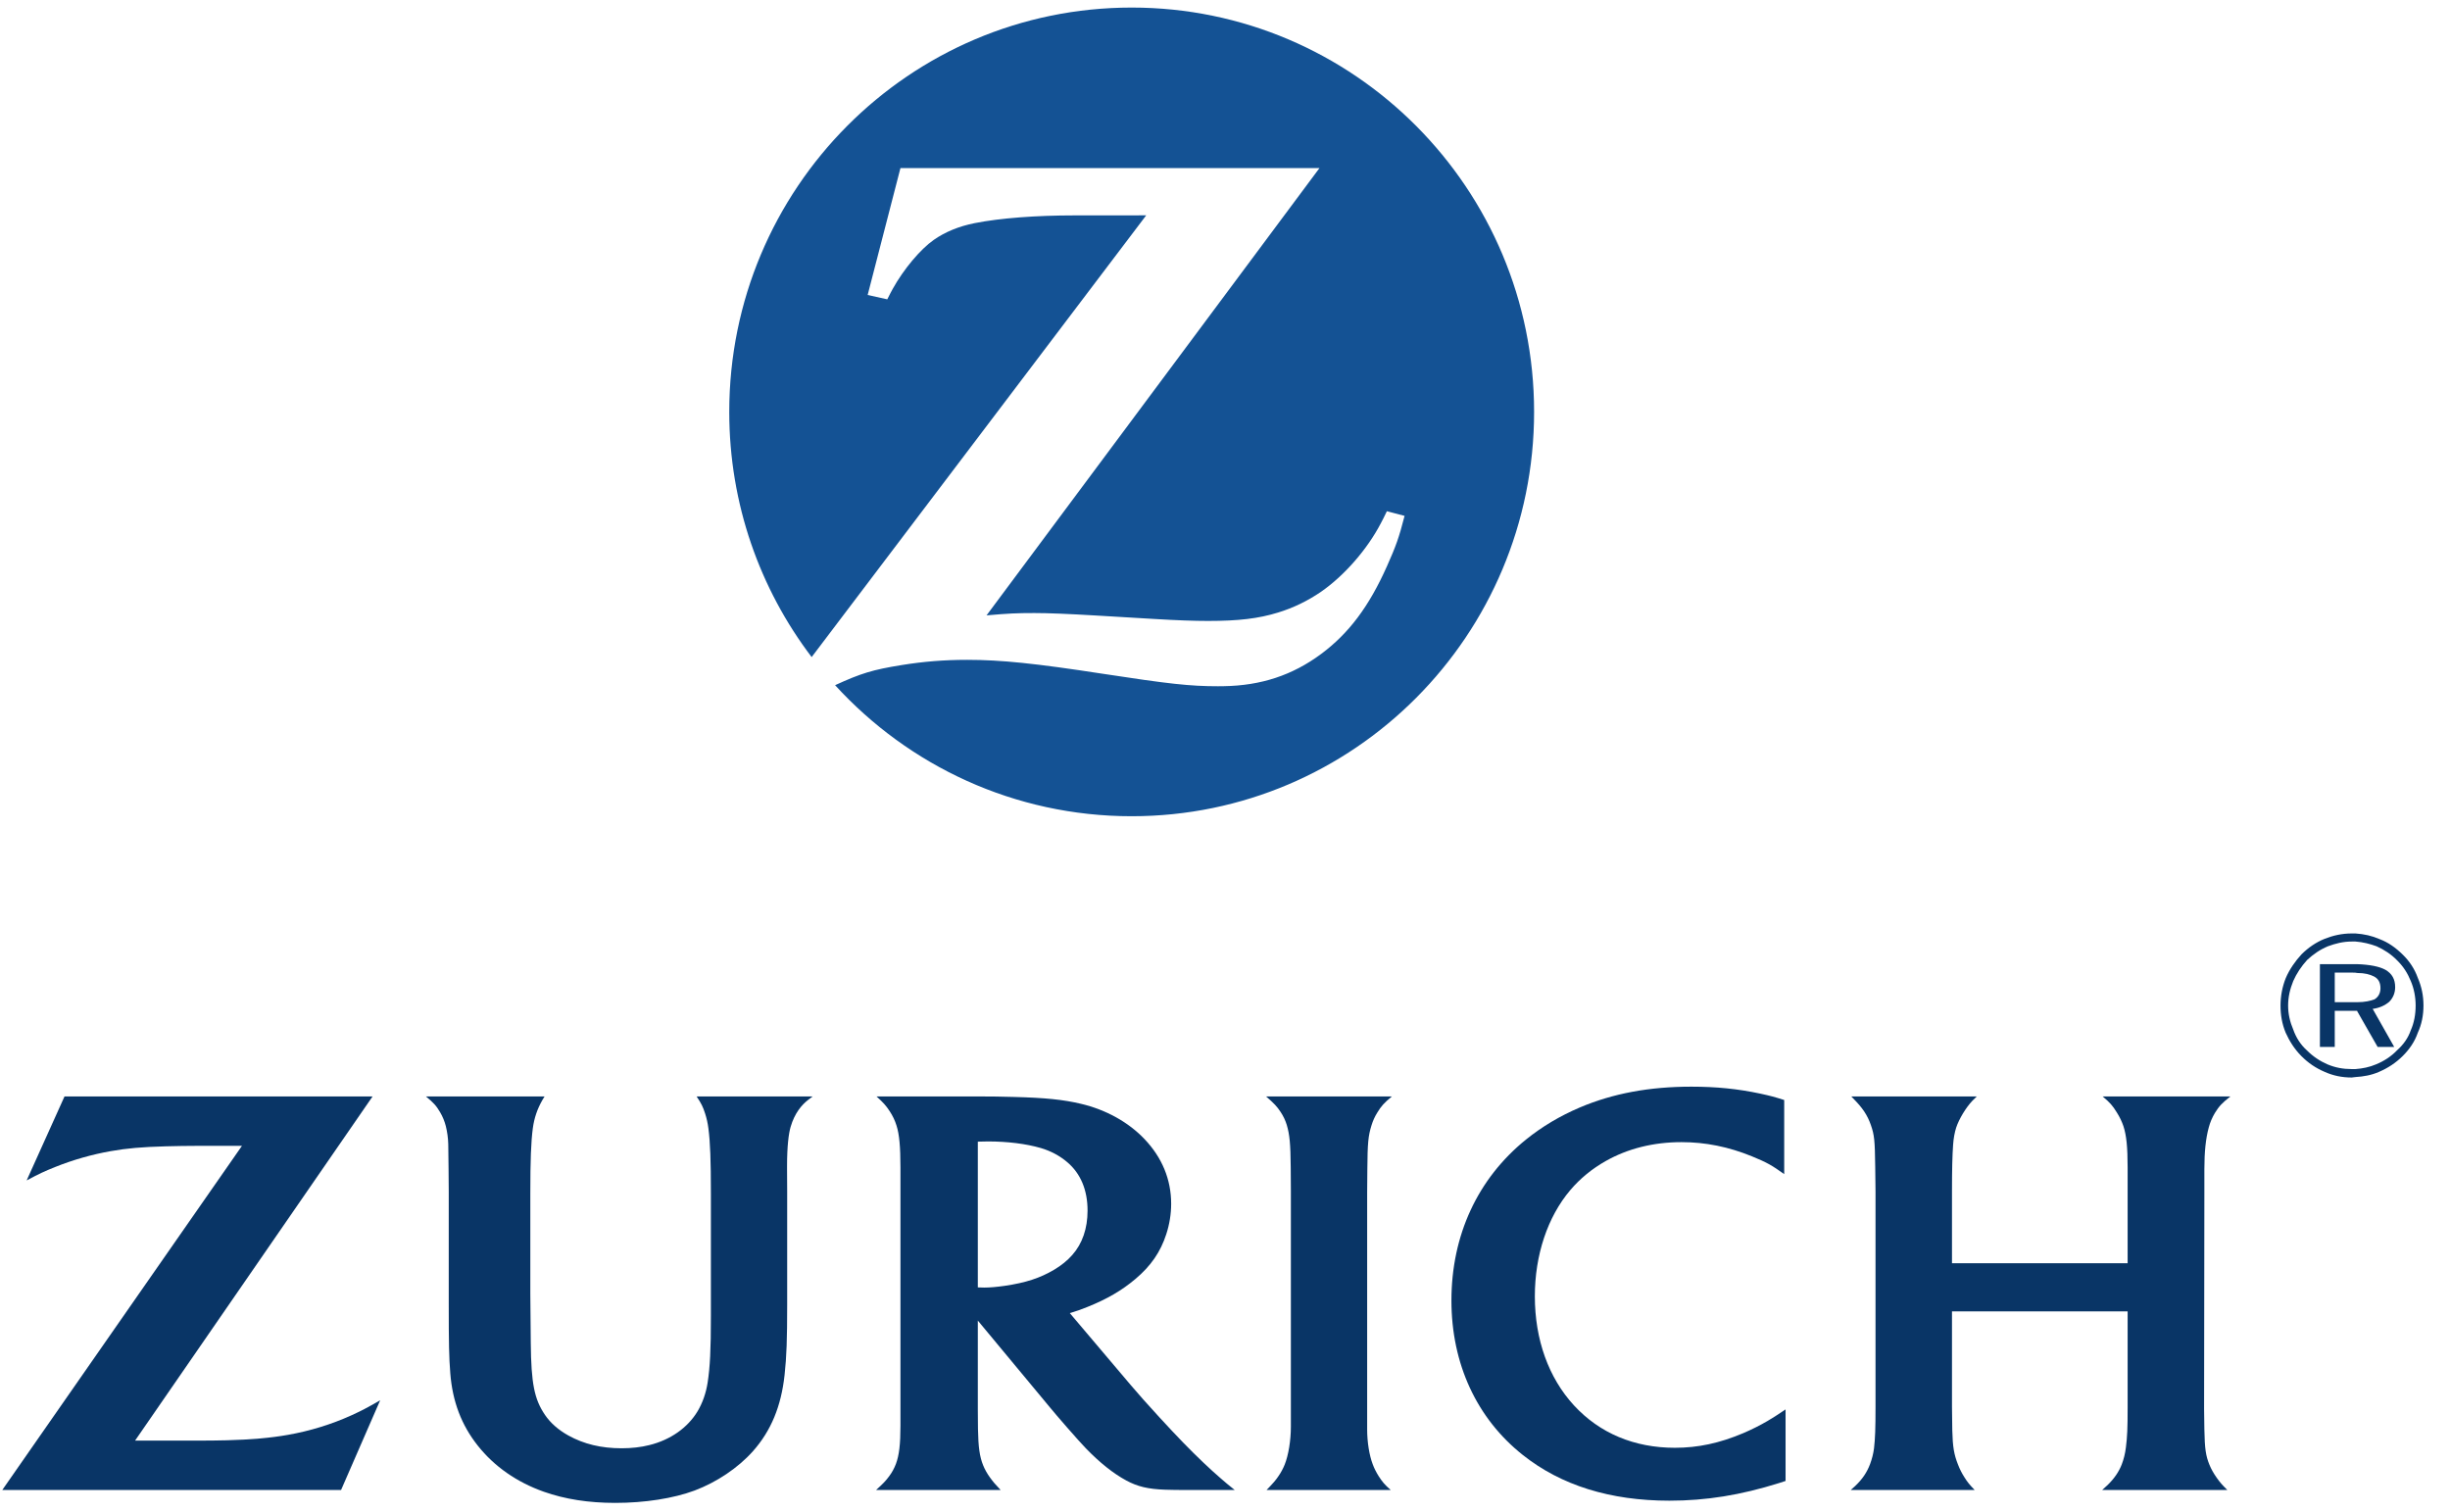 <?xml version="1.0" encoding="UTF-8"?>
<svg width="81px" height="50px" viewBox="0 0 81 50" version="1.1" xmlns="http://www.w3.org/2000/svg" xmlns:xlink="http://www.w3.org/1999/xlink">
    <!-- Generator: Sketch 58 (84663) - https://sketch.com -->
    <title>zurich-seguros</title>
    <desc>Created with Sketch.</desc>
    <g id="Logos" stroke="none" stroke-width="1" fill="none" fill-rule="evenodd">
        <g id="Zurich">
            <g id="zurich-seguros">
                <path d="M37.414,0.25 C30.066,0.25 24.11,6.236 24.11,13.619 C24.11,16.667 25.126,19.477 26.834,21.726 L37.895,7.12 L36.706,7.122 L35.523,7.122 C34.261,7.122 33.077,7.209 32.223,7.378 C31.706,7.48 31.244,7.669 30.868,7.934 C30.426,8.244 29.873,8.905 29.514,9.552 C29.472,9.629 29.411,9.742 29.334,9.897 L28.686,9.753 L29.77,5.557 L43.624,5.557 L32.616,20.347 C33.334,20.283 33.618,20.27 34.198,20.27 C34.645,20.27 35.322,20.297 36.229,20.351 L38.186,20.467 C38.892,20.51 39.486,20.531 39.938,20.531 C40.949,20.531 41.605,20.453 42.255,20.253 C42.76,20.099 43.241,19.865 43.68,19.563 C44.45,19.027 45.203,18.164 45.653,17.3 C45.698,17.214 45.768,17.083 45.852,16.903 L46.437,17.057 C46.25,17.788 46.146,18.067 45.854,18.723 C45.262,20.051 44.596,20.941 43.678,21.623 C42.736,22.324 41.69,22.67 40.455,22.688 L40.267,22.69 C39.352,22.69 38.644,22.613 36.456,22.277 C34.228,21.934 33.095,21.817 31.975,21.817 C31.224,21.817 30.528,21.873 29.808,21.99 C28.852,22.145 28.477,22.258 27.609,22.655 C30.042,25.319 33.534,26.988 37.414,26.988 C44.763,26.988 50.719,21.002 50.719,13.619 C50.719,6.236 44.763,0.25 37.414,0.25" id="Fill-1" fill="#145294"></path>
                <path d="M12.318,36.253 L2.133,36.253 L0.881,39.03 C1.298,38.808 1.465,38.729 1.829,38.584 C2.408,38.351 3.044,38.17 3.66,38.062 C4.195,37.967 4.686,37.924 5.486,37.902 C5.844,37.893 6.178,37.887 6.492,37.887 L7.999,37.887 L0.075,49.266 L11.276,49.266 L12.569,46.299 C12.12,46.557 11.958,46.642 11.615,46.798 C10.965,47.093 10.252,47.314 9.522,47.442 C8.945,47.545 8.294,47.601 7.487,47.622 C7.216,47.629 6.871,47.633 6.451,47.633 L4.465,47.633 L12.318,36.253" id="Fill-2" fill="#093566"></path>
                <path d="M45.98,49.266 C45.779,49.09 45.709,49.007 45.58,48.808 C45.499,48.678 45.432,48.547 45.382,48.41 C45.27,48.114 45.2,47.679 45.2,47.266 L45.2,39.428 L45.206,38.665 C45.212,37.794 45.235,37.555 45.346,37.201 C45.389,37.062 45.449,36.926 45.53,36.795 C45.664,36.573 45.756,36.471 46.017,36.253 L41.858,36.253 C42.129,36.49 42.216,36.581 42.34,36.769 C42.428,36.901 42.495,37.043 42.541,37.191 C42.636,37.507 42.667,37.82 42.673,38.593 C42.677,38.99 42.678,39.251 42.678,39.378 L42.678,47.17 C42.678,47.624 42.599,48.112 42.473,48.427 C42.419,48.559 42.351,48.687 42.267,48.808 C42.17,48.951 42.103,49.028 41.874,49.266 L45.98,49.266" id="Fill-3" fill="#093566"></path>
                <path d="M58.988,36.371 C58.668,36.269 58.542,36.235 58.197,36.16 C57.453,36.001 56.736,35.93 55.92,35.93 C54.528,35.93 53.326,36.153 52.228,36.619 C51.576,36.897 50.978,37.252 50.448,37.681 C48.852,38.973 47.986,40.844 47.986,43.001 C47.986,45.092 48.821,46.9 50.351,48.112 C51.612,49.112 53.236,49.619 55.19,49.619 C56.408,49.619 57.544,49.436 58.822,49.035 C58.87,49.019 58.94,48.998 59.033,48.966 L59.033,46.602 C58.723,46.81 58.616,46.878 58.429,46.988 C58.178,47.134 57.914,47.266 57.634,47.386 C56.852,47.717 56.14,47.87 55.374,47.87 C54.03,47.87 52.885,47.388 52.038,46.469 C51.199,45.558 50.744,44.293 50.744,42.862 C50.744,41.498 51.165,40.235 51.915,39.351 C52.238,38.969 52.636,38.643 53.09,38.387 C53.821,37.974 54.672,37.764 55.593,37.764 C56.385,37.764 57.152,37.919 57.921,38.233 C58.4,38.429 58.573,38.524 58.988,38.821 L58.988,36.371" id="Fill-4" fill="#093566"></path>
                <path d="M70.342,43.36 L70.342,46.535 C70.342,47.241 70.33,47.498 70.285,47.858 C70.261,48.058 70.214,48.248 70.147,48.421 C70.052,48.665 69.9,48.887 69.68,49.101 C69.641,49.14 69.58,49.194 69.499,49.266 L73.639,49.266 C73.466,49.095 73.403,49.023 73.29,48.865 C73.187,48.72 73.107,48.578 73.049,48.437 C72.924,48.134 72.891,47.901 72.879,47.262 C72.873,46.878 72.87,46.652 72.87,46.587 L72.879,39.428 L72.879,38.655 C72.879,38.084 72.925,37.642 73.024,37.28 C73.069,37.11 73.137,36.95 73.227,36.8 C73.365,36.576 73.462,36.471 73.741,36.253 L69.515,36.253 C69.758,36.457 69.843,36.552 69.986,36.785 C70.081,36.935 70.153,37.087 70.204,37.238 C70.303,37.543 70.342,37.922 70.342,38.603 L70.342,41.767 L64.535,41.767 L64.535,39.392 C64.535,38.674 64.547,38.201 64.572,37.851 C64.587,37.636 64.622,37.447 64.673,37.285 C64.766,37.002 64.999,36.615 65.212,36.393 C65.243,36.36 65.293,36.315 65.355,36.253 L61.206,36.253 C61.455,36.51 61.521,36.587 61.634,36.752 C61.724,36.887 61.798,37.037 61.853,37.198 C61.968,37.526 61.986,37.705 61.997,38.572 L62.007,39.397 L62.007,46.519 C62.007,47.245 61.995,47.56 61.957,47.89 C61.935,48.06 61.892,48.234 61.828,48.406 C61.722,48.688 61.569,48.912 61.331,49.137 C61.3,49.166 61.252,49.209 61.187,49.266 L65.285,49.266 C65.107,49.08 65.044,49.003 64.941,48.837 C64.864,48.715 64.793,48.579 64.736,48.43 C64.601,48.091 64.559,47.844 64.545,47.293 C64.54,47.016 64.535,46.757 64.535,46.514 L64.535,43.36 L70.342,43.36" id="Fill-5" fill="#093566"></path>
                <path d="M14.081,36.253 C14.338,36.464 14.426,36.562 14.553,36.78 C14.636,36.921 14.698,37.074 14.739,37.233 C14.787,37.429 14.815,37.629 14.82,37.83 C14.824,37.973 14.828,38.244 14.83,38.641 L14.836,39.392 L14.836,43.112 C14.836,44.427 14.845,44.879 14.887,45.406 C14.96,46.34 15.255,47.116 15.795,47.798 C16.341,48.487 17.083,49.006 17.979,49.323 C18.675,49.569 19.456,49.692 20.341,49.692 C21.315,49.692 22.265,49.544 22.965,49.283 C23.697,49.007 24.403,48.534 24.892,47.984 C25.49,47.312 25.827,46.498 25.939,45.463 C26.006,44.844 26.025,44.287 26.025,43.134 L26.025,39.392 L26.021,38.655 L26.021,38.551 C26.021,37.895 26.074,37.483 26.138,37.262 C26.272,36.802 26.507,36.531 26.718,36.367 C26.799,36.303 26.825,36.285 26.867,36.253 L23.031,36.253 C23.189,36.491 23.239,36.592 23.313,36.821 C23.362,36.973 23.399,37.136 23.421,37.31 C23.481,37.773 23.503,38.359 23.503,39.469 L23.503,43.509 C23.503,44.634 23.475,45.197 23.395,45.716 C23.341,46.064 23.227,46.387 23.062,46.664 C22.734,47.209 22.164,47.61 21.467,47.781 C21.188,47.852 20.879,47.886 20.549,47.886 C19.88,47.886 19.303,47.748 18.79,47.463 C18.463,47.281 18.2,47.051 18.02,46.786 C17.665,46.266 17.561,45.742 17.548,44.407 L17.533,42.769 L17.533,39.469 C17.533,38.36 17.556,37.759 17.615,37.31 C17.66,36.969 17.764,36.665 17.933,36.371 C17.948,36.347 17.973,36.306 18.004,36.253 L14.081,36.253" id="Fill-6" fill="#093566"></path>
                <path d="M32.328,46.591 C32.328,46.83 32.331,47.048 32.333,47.247 C32.344,47.847 32.388,48.162 32.503,48.447 C32.559,48.585 32.633,48.717 32.724,48.844 C32.839,49.002 32.893,49.067 33.083,49.266 L28.964,49.266 C29.205,49.047 29.279,48.969 29.395,48.813 C29.49,48.687 29.566,48.548 29.621,48.401 C29.727,48.115 29.77,47.759 29.77,47.143 L29.77,38.603 C29.77,37.913 29.733,37.509 29.641,37.219 C29.59,37.053 29.515,36.895 29.416,36.744 C29.293,36.556 29.21,36.464 28.979,36.253 L32.324,36.253 C32.737,36.253 33.137,36.258 33.524,36.27 C34.555,36.297 35.159,36.358 35.74,36.497 C36.567,36.692 37.31,37.105 37.842,37.666 C38.421,38.276 38.72,39.001 38.72,39.802 C38.72,40.138 38.666,40.477 38.559,40.805 C38.37,41.392 38.05,41.858 37.54,42.287 C37.089,42.669 36.595,42.956 35.944,43.216 C35.715,43.307 35.619,43.342 35.369,43.417 L37.38,45.792 C37.624,46.08 37.939,46.436 38.325,46.855 C38.93,47.514 39.335,47.931 39.791,48.365 C39.987,48.551 40.174,48.721 40.351,48.874 C40.519,49.021 40.603,49.092 40.822,49.266 L39.197,49.266 C38.955,49.266 38.732,49.262 38.524,49.256 C37.962,49.237 37.609,49.153 37.237,48.952 C36.803,48.717 36.362,48.365 35.898,47.886 C35.755,47.736 35.544,47.502 35.267,47.184 C35.022,46.902 34.843,46.694 34.729,46.555 L32.328,43.664 L32.328,46.591 Z M32.539,42.573 C32.725,42.573 32.952,42.553 33.217,42.515 C33.912,42.413 34.383,42.259 34.847,41.985 C35.088,41.842 35.292,41.677 35.451,41.495 C35.783,41.121 35.956,40.62 35.956,40.028 C35.956,39.349 35.728,38.803 35.288,38.429 C35.036,38.213 34.736,38.055 34.411,37.959 C33.922,37.817 33.304,37.741 32.666,37.741 C32.561,37.741 32.493,37.743 32.328,37.748 L32.328,42.567 C32.43,42.572 32.474,42.573 32.539,42.573 L32.539,42.573 Z" id="Fill-7" fill="#093566"></path>
                <path d="M77.19,33.421 L77.932,33.421 L77.932,33.435 L78.608,34.617 L79.156,34.617 L78.444,33.358 C78.667,33.328 78.845,33.247 78.991,33.124 C79.117,32.997 79.187,32.83 79.187,32.64 C79.187,32.377 79.084,32.192 78.864,32.065 C78.667,31.957 78.352,31.894 77.932,31.879 C77.917,31.879 77.898,31.879 77.878,31.879 L76.699,31.879 L76.699,34.617 L77.19,34.617 L77.19,33.421 Z M77.19,32.159 L77.788,32.159 C77.848,32.159 77.878,32.159 77.932,32.171 C78.187,32.171 78.352,32.22 78.482,32.284 C78.63,32.358 78.701,32.484 78.701,32.677 C78.701,32.838 78.63,32.967 78.502,33.044 C78.372,33.092 78.187,33.137 77.932,33.137 C77.878,33.137 77.848,33.137 77.788,33.137 L77.19,33.137 L77.19,32.159 L77.19,32.159 Z" id="Fill-8" fill="#093566"></path>
                <path d="M76.08,34.912 C76.31,35.145 76.56,35.315 76.857,35.441 C77.135,35.566 77.429,35.627 77.75,35.627 C77.797,35.627 77.827,35.612 77.875,35.612 C78.136,35.597 78.405,35.55 78.652,35.441 C78.945,35.315 79.208,35.145 79.441,34.912 C79.66,34.692 79.831,34.447 79.935,34.148 C80.062,33.872 80.123,33.571 80.123,33.247 C80.123,32.924 80.062,32.626 79.935,32.331 C79.831,32.038 79.66,31.781 79.441,31.567 C79.208,31.338 78.963,31.16 78.666,31.049 C78.421,30.942 78.157,30.883 77.875,30.864 C77.827,30.864 77.797,30.864 77.75,30.864 C77.429,30.864 77.135,30.931 76.857,31.041 C76.56,31.16 76.31,31.338 76.094,31.551 C75.882,31.781 75.693,32.05 75.568,32.345 C75.456,32.626 75.397,32.937 75.397,33.247 C75.397,33.558 75.445,33.852 75.568,34.148 C75.693,34.426 75.863,34.692 76.08,34.912 Z M75.818,32.436 C75.926,32.192 76.08,31.957 76.279,31.738 C76.483,31.551 76.699,31.398 76.964,31.288 C77.21,31.197 77.468,31.131 77.75,31.131 C77.797,31.131 77.827,31.131 77.875,31.131 C78.124,31.15 78.359,31.209 78.572,31.288 C78.819,31.398 79.056,31.551 79.253,31.755 C79.458,31.957 79.594,32.171 79.703,32.436 C79.81,32.687 79.864,32.967 79.864,33.247 C79.864,33.547 79.81,33.826 79.703,34.066 C79.614,34.323 79.458,34.541 79.253,34.724 C79.056,34.93 78.819,35.084 78.555,35.192 C78.342,35.284 78.107,35.331 77.875,35.348 C77.827,35.348 77.797,35.348 77.75,35.348 C77.468,35.348 77.21,35.302 76.949,35.192 C76.699,35.084 76.467,34.93 76.263,34.724 C76.06,34.541 75.911,34.307 75.818,34.043 C75.71,33.79 75.648,33.53 75.648,33.247 C75.648,32.967 75.71,32.701 75.818,32.436 L75.818,32.436 Z" id="Fill-9" fill="#093566"></path>
            </g>
        </g>
    </g>
</svg>